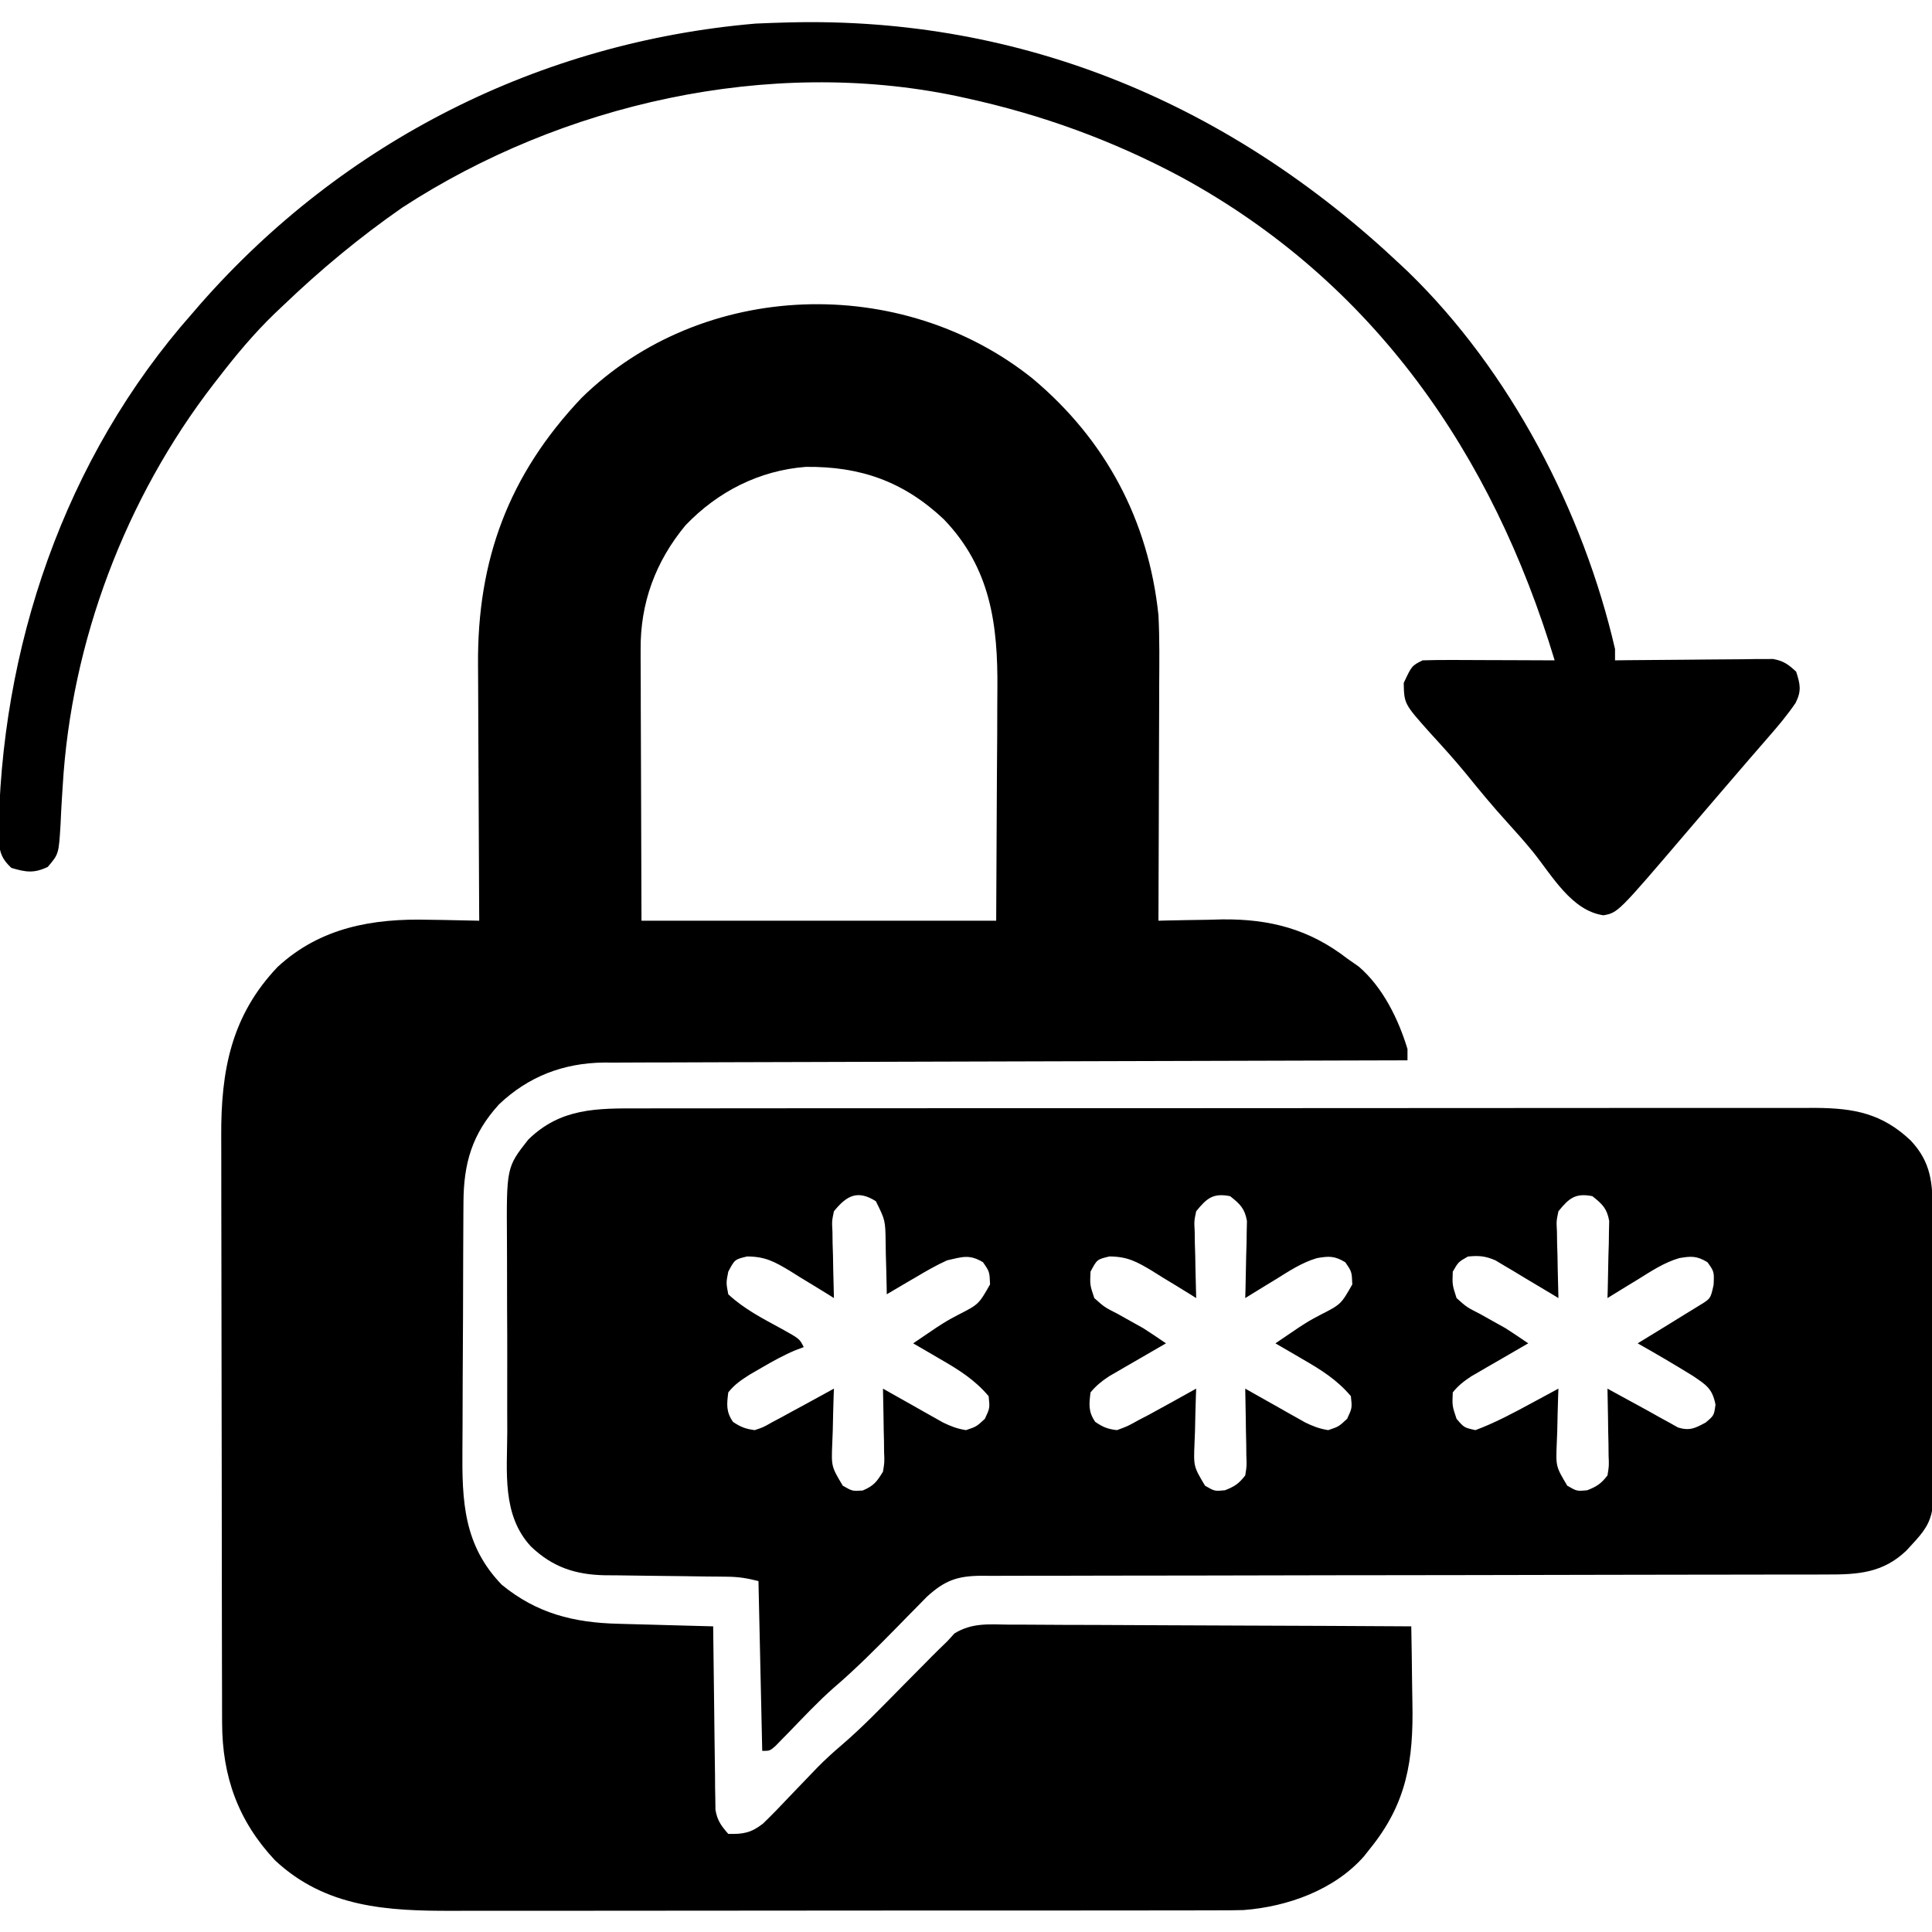 <?xml version="1.0" encoding="UTF-8"?>
<svg version="1.1" xmlns="http://www.w3.org/2000/svg" width="512" height="512">
<path d="M0 0 C19.356 16.215 30.718 37.546 33.354 62.682 C33.681 69.005 33.588 75.34 33.549 81.67 C33.546 83.467 33.543 85.265 33.541 87.062 C33.533 91.749 33.514 96.436 33.491 101.123 C33.471 105.923 33.462 110.723 33.452 115.523 C33.43 124.91 33.396 134.296 33.354 143.682 C34.134 143.661 34.914 143.64 35.718 143.618 C39.326 143.534 42.933 143.483 46.542 143.432 C47.768 143.398 48.995 143.365 50.258 143.33 C62.881 143.197 73.322 145.918 83.354 153.682 C84.385 154.404 85.417 155.125 86.479 155.869 C92.84 161.362 96.95 169.762 99.354 177.682 C99.354 178.672 99.354 179.662 99.354 180.682 C98.229 180.684 97.105 180.686 95.946 180.689 C68.57 180.748 41.195 180.824 13.819 180.917 C0.58 180.962 -12.659 181.002 -25.897 181.028 C-37.438 181.051 -48.978 181.084 -60.518 181.13 C-66.627 181.154 -72.736 181.173 -78.846 181.179 C-84.599 181.185 -90.353 181.205 -96.107 181.236 C-98.215 181.245 -100.323 181.248 -102.431 181.247 C-105.318 181.245 -108.205 181.262 -111.091 181.283 C-111.918 181.278 -112.745 181.273 -113.597 181.268 C-124.329 181.397 -133.59 184.936 -141.4 192.346 C-148.555 200.2 -150.789 207.979 -150.823 218.422 C-150.83 219.304 -150.836 220.186 -150.843 221.095 C-150.863 224.012 -150.874 226.929 -150.884 229.846 C-150.888 230.845 -150.892 231.843 -150.897 232.873 C-150.917 238.162 -150.932 243.451 -150.941 248.741 C-150.952 254.188 -150.987 259.635 -151.026 265.082 C-151.053 269.284 -151.061 273.486 -151.064 277.688 C-151.069 279.695 -151.081 281.702 -151.099 283.709 C-151.219 297.512 -150.803 309.209 -140.646 319.682 C-131.405 327.243 -121.632 329.713 -109.841 329.998 C-109.117 330.019 -108.393 330.04 -107.647 330.061 C-105.355 330.126 -103.063 330.185 -100.771 330.244 C-99.208 330.287 -97.646 330.331 -96.083 330.375 C-92.271 330.482 -88.459 330.583 -84.646 330.682 C-84.64 331.312 -84.634 331.942 -84.628 332.591 C-84.564 339.145 -84.48 345.698 -84.384 352.251 C-84.35 354.698 -84.322 357.144 -84.3 359.59 C-84.266 363.105 -84.214 366.62 -84.158 370.135 C-84.148 371.777 -84.148 371.777 -84.138 373.453 C-84.109 374.984 -84.109 374.984 -84.078 376.546 C-84.062 377.892 -84.062 377.892 -84.045 379.264 C-83.574 382.12 -82.534 383.529 -80.646 385.682 C-76.678 385.778 -74.581 385.416 -71.416 382.931 C-68.942 380.533 -66.564 378.071 -64.208 375.557 C-62.587 373.864 -60.964 372.174 -59.337 370.486 C-58.542 369.658 -57.747 368.83 -56.927 367.977 C-54.951 365.989 -52.942 364.142 -50.81 362.326 C-45.034 357.395 -39.791 351.894 -34.458 346.494 C-32.343 344.352 -30.224 342.213 -28.103 340.076 C-27.629 339.594 -27.155 339.111 -26.666 338.614 C-25.346 337.284 -23.996 335.982 -22.646 334.682 C-22.002 333.978 -21.357 333.275 -20.693 332.551 C-16.026 329.688 -11.618 330.156 -6.246 330.228 C-5.095 330.227 -3.943 330.226 -2.756 330.226 C1.048 330.229 4.851 330.26 8.655 330.291 C11.293 330.298 13.932 330.304 16.57 330.308 C22.803 330.321 29.036 330.353 35.269 330.394 C42.367 330.438 49.465 330.46 56.563 330.48 C71.16 330.522 85.757 330.592 100.354 330.682 C100.454 335.731 100.526 340.78 100.574 345.831 C100.594 347.543 100.621 349.256 100.656 350.968 C100.956 366.092 99.216 377.586 89.354 389.682 C88.854 390.318 88.354 390.955 87.838 391.611 C79.97 400.553 67.565 404.979 55.933 405.866 C53.441 405.939 50.956 405.953 48.463 405.942 C47.519 405.946 46.576 405.95 45.604 405.954 C42.471 405.964 39.337 405.96 36.204 405.956 C33.946 405.961 31.688 405.966 29.431 405.972 C23.317 405.985 17.203 405.986 11.09 405.983 C5.978 405.982 0.866 405.987 -4.245 405.992 C-16.998 406.004 -29.75 406.003 -42.502 405.996 C-53.554 405.991 -64.606 406.002 -75.659 406.021 C-87.031 406.041 -98.404 406.049 -109.777 406.045 C-116.152 406.043 -122.527 406.046 -128.903 406.06 C-134.899 406.073 -140.896 406.071 -146.893 406.058 C-149.087 406.055 -151.282 406.058 -153.476 406.066 C-170.929 406.127 -187.327 405.257 -200.767 392.686 C-210.538 382.264 -214.754 370.458 -214.786 356.283 C-214.789 355.56 -214.792 354.836 -214.795 354.091 C-214.804 351.678 -214.806 349.264 -214.807 346.851 C-214.812 345.116 -214.817 343.381 -214.822 341.646 C-214.835 336.939 -214.842 332.232 -214.846 327.525 C-214.849 324.58 -214.853 321.636 -214.858 318.691 C-214.871 309.467 -214.881 300.243 -214.885 291.018 C-214.889 280.392 -214.907 269.765 -214.936 259.138 C-214.958 250.91 -214.968 242.682 -214.969 234.455 C-214.97 229.547 -214.976 224.639 -214.994 219.732 C-215.01 215.111 -215.012 210.49 -215.004 205.869 C-215.003 204.18 -215.007 202.492 -215.017 200.804 C-215.113 183.474 -212.394 168.875 -200.087 155.939 C-188.743 145.449 -174.818 143.022 -159.833 143.432 C-158.557 143.45 -157.28 143.468 -155.964 143.486 C-152.857 143.533 -149.752 143.598 -146.646 143.682 C-146.656 142.131 -146.656 142.131 -146.666 140.549 C-146.727 130.752 -146.772 120.956 -146.801 111.159 C-146.817 106.124 -146.838 101.089 -146.872 96.054 C-146.905 91.184 -146.923 86.315 -146.931 81.445 C-146.936 79.598 -146.947 77.751 -146.963 75.904 C-147.199 48.055 -138.824 25.499 -119.521 5.119 C-87.442 -26.294 -34.664 -27.764 0 0 Z M-91.958 38.869 C-99.942 48.476 -103.997 59.536 -103.873 71.934 C-103.873 72.728 -103.874 73.521 -103.874 74.339 C-103.872 76.881 -103.857 79.422 -103.841 81.963 C-103.838 83.543 -103.836 85.124 -103.835 86.704 C-103.825 92.53 -103.797 98.356 -103.771 104.182 C-103.73 117.217 -103.688 130.252 -103.646 143.682 C-72.626 143.682 -41.606 143.682 -9.646 143.682 C-9.584 131.245 -9.522 118.808 -9.458 105.994 C-9.431 102.093 -9.404 98.191 -9.376 94.171 C-9.366 90.62 -9.366 90.62 -9.36 87.069 C-9.355 85.509 -9.345 83.948 -9.329 82.388 C-9.169 65.229 -11.111 50.212 -23.521 37.307 C-34.108 27.321 -45.576 23.244 -60.107 23.408 C-72.444 24.361 -83.446 29.97 -91.958 38.869 Z " fill="#000000" transform="translate(273.646,100.318)"/>
<path d="M0 0 C1.382 -0.003 2.765 -0.007 4.147 -0.012 C7.931 -0.022 11.715 -0.02 15.499 -0.015 C19.586 -0.013 23.672 -0.022 27.759 -0.029 C35.759 -0.042 43.76 -0.044 51.76 -0.042 C58.263 -0.04 64.767 -0.042 71.27 -0.046 C72.196 -0.046 73.122 -0.047 74.076 -0.048 C75.958 -0.049 77.839 -0.05 79.721 -0.051 C97.358 -0.062 114.995 -0.06 132.632 -0.054 C148.763 -0.049 164.894 -0.06 181.024 -0.079 C197.594 -0.098 214.163 -0.107 230.733 -0.103 C240.033 -0.101 249.333 -0.103 258.633 -0.118 C266.549 -0.13 274.466 -0.131 282.382 -0.119 C286.42 -0.113 290.457 -0.112 294.495 -0.124 C298.194 -0.135 301.893 -0.132 305.592 -0.118 C307.557 -0.114 309.523 -0.124 311.488 -0.136 C321.757 -0.073 329.149 1.341 336.72 8.491 C342.189 14.32 342.531 19.761 342.574 27.451 C342.582 28.274 342.59 29.097 342.598 29.946 C342.623 32.668 342.64 35.39 342.654 38.112 C342.659 39.045 342.665 39.978 342.67 40.938 C342.697 45.878 342.716 50.817 342.731 55.756 C342.744 59.832 342.772 63.907 342.813 67.983 C342.862 72.915 342.887 77.847 342.894 82.78 C342.901 84.653 342.916 86.526 342.94 88.399 C343.19 109.028 343.19 109.028 335.596 117.176 C329.405 123.112 322.75 123.555 314.543 123.519 C313.065 123.524 313.065 123.524 311.556 123.53 C308.256 123.54 304.956 123.536 301.656 123.532 C299.289 123.536 296.922 123.542 294.554 123.548 C289.459 123.559 284.363 123.565 279.267 123.566 C271.894 123.567 264.521 123.582 257.147 123.601 C245.177 123.632 233.207 123.656 221.236 123.674 C220.162 123.676 220.162 123.676 219.067 123.677 C211.075 123.689 203.084 123.699 195.093 123.708 C192.193 123.711 189.294 123.714 186.395 123.717 C185.679 123.718 184.964 123.719 184.226 123.719 C172.299 123.732 160.371 123.757 148.444 123.791 C140.434 123.813 132.424 123.821 124.413 123.818 C119.435 123.82 114.457 123.834 109.479 123.852 C107.167 123.857 104.855 123.858 102.543 123.853 C99.392 123.847 96.242 123.859 93.091 123.875 C92.172 123.869 91.253 123.863 90.306 123.857 C84.019 123.918 80.73 125.12 76.012 129.418 C75.21 130.237 74.407 131.057 73.58 131.901 C72.685 132.808 71.789 133.714 70.867 134.647 C69.934 135.601 69.001 136.556 68.068 137.511 C62.62 143.063 57.196 148.525 51.281 153.581 C47.135 157.246 43.347 161.298 39.498 165.27 C38.864 165.916 38.229 166.561 37.576 167.226 C37.009 167.809 36.442 168.393 35.858 168.995 C34.381 170.261 34.381 170.261 32.381 170.261 C32.051 155.411 31.721 140.561 31.381 125.261 C28.251 124.478 26.126 124.13 22.999 124.103 C22.141 124.093 21.283 124.082 20.398 124.072 C19.479 124.065 18.559 124.057 17.611 124.05 C15.651 124.022 13.691 123.993 11.73 123.964 C8.649 123.923 5.569 123.886 2.488 123.859 C-0.492 123.832 -3.472 123.786 -6.451 123.737 C-7.822 123.732 -7.822 123.732 -9.22 123.727 C-17.068 123.578 -23.147 121.62 -28.928 116.083 C-36.648 107.765 -35.221 96.268 -35.186 85.702 C-35.191 83.788 -35.197 81.875 -35.205 79.961 C-35.215 75.961 -35.21 71.961 -35.196 67.961 C-35.179 62.855 -35.202 57.751 -35.237 52.646 C-35.259 48.697 -35.258 44.748 -35.25 40.799 C-35.249 38.918 -35.255 37.036 -35.27 35.155 C-35.4 15.615 -35.4 15.615 -29.619 8.261 C-21.022 -0.139 -11.457 -0.034 0 0 Z M51.381 27.261 C50.834 29.861 50.834 29.861 50.99 32.683 C51.003 33.707 51.016 34.732 51.029 35.788 C51.079 37.383 51.079 37.383 51.131 39.011 C51.158 40.629 51.158 40.629 51.185 42.28 C51.232 44.941 51.298 47.601 51.381 50.261 C50.842 49.922 50.303 49.584 49.748 49.235 C47.283 47.703 44.801 46.2 42.318 44.698 C41.471 44.165 40.623 43.632 39.75 43.083 C35.665 40.638 33.228 39.266 28.385 39.233 C25.106 40.015 25.106 40.015 23.381 43.261 C22.797 46.218 22.797 46.218 23.381 49.261 C27.58 53.175 32.557 55.712 37.56 58.436 C42.279 61.057 42.279 61.057 43.381 63.261 C42.682 63.52 41.983 63.779 41.263 64.046 C38.099 65.379 35.222 66.969 32.256 68.698 C31.222 69.295 30.188 69.892 29.123 70.507 C26.833 71.971 25.055 73.14 23.381 75.261 C22.982 78.447 22.775 80.383 24.631 83.073 C26.648 84.442 27.962 84.931 30.381 85.261 C32.653 84.508 32.653 84.508 34.943 83.198 C36.241 82.51 36.241 82.51 37.564 81.808 C38.494 81.297 39.423 80.787 40.381 80.261 C41.403 79.709 42.425 79.157 43.478 78.589 C46.119 77.158 48.751 75.712 51.381 74.261 C51.354 74.936 51.328 75.612 51.301 76.309 C51.197 79.376 51.132 82.442 51.068 85.511 C51.026 86.574 50.984 87.638 50.941 88.733 C50.688 94.9 50.688 94.9 53.736 99.995 C56.287 101.45 56.287 101.45 59.006 101.261 C61.916 100.035 62.755 98.946 64.381 96.261 C64.791 93.752 64.791 93.752 64.674 91.058 C64.664 90.078 64.654 89.098 64.644 88.089 C64.619 87.073 64.594 86.057 64.568 85.011 C64.555 83.979 64.541 82.948 64.527 81.886 C64.492 79.343 64.442 76.802 64.381 74.261 C64.905 74.558 65.429 74.856 65.969 75.163 C68.354 76.513 70.742 77.856 73.131 79.198 C73.956 79.667 74.781 80.135 75.631 80.618 C76.43 81.066 77.229 81.514 78.053 81.976 C78.786 82.389 79.519 82.803 80.274 83.229 C82.348 84.245 84.1 84.911 86.381 85.261 C89.167 84.323 89.167 84.323 91.381 82.261 C92.716 79.414 92.716 79.414 92.381 76.261 C88.711 71.91 84.431 69.245 79.568 66.448 C78.875 66.041 78.182 65.635 77.469 65.216 C75.777 64.224 74.079 63.241 72.381 62.261 C73.67 61.382 74.962 60.508 76.256 59.636 C77.068 59.085 77.88 58.535 78.717 57.968 C81.381 56.261 81.381 56.261 84.17 54.772 C89.754 51.924 89.754 51.924 92.756 46.636 C92.618 43.263 92.618 43.263 90.881 40.761 C87.293 38.608 85.431 39.341 81.381 40.261 C78.445 41.584 75.705 43.173 72.943 44.823 C72.212 45.248 71.48 45.673 70.726 46.11 C68.938 47.15 67.159 48.204 65.381 49.261 C65.371 48.615 65.362 47.97 65.352 47.305 C65.299 44.373 65.215 41.442 65.131 38.511 C65.116 37.495 65.102 36.479 65.088 35.433 C64.994 29.642 64.994 29.642 62.49 24.589 C57.636 21.532 54.767 23.078 51.381 27.261 Z M147.381 27.261 C146.834 29.861 146.834 29.861 146.99 32.683 C147.003 33.707 147.016 34.732 147.029 35.788 C147.079 37.383 147.079 37.383 147.131 39.011 C147.158 40.629 147.158 40.629 147.185 42.28 C147.232 44.941 147.298 47.601 147.381 50.261 C146.842 49.922 146.303 49.584 145.748 49.235 C143.283 47.703 140.801 46.2 138.318 44.698 C137.471 44.165 136.623 43.632 135.75 43.083 C131.665 40.638 129.228 39.266 124.385 39.233 C121.106 40.015 121.106 40.015 119.381 43.261 C119.211 46.756 119.211 46.756 120.381 50.261 C123.093 52.691 123.093 52.691 126.568 54.448 C127.696 55.081 128.824 55.714 129.986 56.366 C131.106 56.991 132.226 57.617 133.381 58.261 C135.409 59.557 137.394 60.901 139.381 62.261 C138.881 62.548 138.382 62.835 137.868 63.131 C135.598 64.44 133.333 65.757 131.068 67.073 C130.282 67.525 129.497 67.977 128.687 68.442 C127.551 69.105 127.551 69.105 126.392 69.78 C125.348 70.385 125.348 70.385 124.282 71.002 C122.351 72.28 120.86 73.479 119.381 75.261 C118.982 78.447 118.775 80.383 120.631 83.073 C122.69 84.47 123.897 84.971 126.381 85.261 C129.18 84.245 129.18 84.245 132.068 82.636 C133.041 82.128 134.015 81.62 135.017 81.097 C139.151 78.84 143.269 76.556 147.381 74.261 C147.354 74.936 147.328 75.612 147.301 76.309 C147.197 79.376 147.132 82.442 147.068 85.511 C147.026 86.574 146.984 87.638 146.941 88.733 C146.689 94.901 146.689 94.901 149.736 99.999 C152.287 101.461 152.287 101.461 155.006 101.198 C157.604 100.173 158.683 99.459 160.381 97.261 C160.794 94.747 160.794 94.747 160.674 91.936 C160.664 90.908 160.654 89.88 160.644 88.821 C160.619 87.749 160.594 86.678 160.568 85.573 C160.555 84.49 160.541 83.406 160.527 82.29 C160.492 79.613 160.442 76.937 160.381 74.261 C160.905 74.558 161.429 74.856 161.969 75.163 C164.354 76.513 166.742 77.856 169.131 79.198 C169.956 79.667 170.781 80.135 171.631 80.618 C172.43 81.066 173.229 81.514 174.053 81.976 C174.786 82.389 175.519 82.803 176.274 83.229 C178.348 84.245 180.1 84.911 182.381 85.261 C185.167 84.323 185.167 84.323 187.381 82.261 C188.716 79.414 188.716 79.414 188.381 76.261 C184.711 71.91 180.431 69.245 175.568 66.448 C174.875 66.041 174.182 65.635 173.469 65.216 C171.777 64.224 170.079 63.241 168.381 62.261 C169.67 61.382 170.962 60.508 172.256 59.636 C173.068 59.085 173.88 58.535 174.717 57.968 C177.381 56.261 177.381 56.261 180.17 54.772 C185.754 51.924 185.754 51.924 188.756 46.636 C188.618 43.263 188.618 43.263 186.881 40.761 C184.049 39.062 182.611 39.125 179.413 39.668 C175.397 40.839 171.97 43.126 168.443 45.323 C167.664 45.796 166.885 46.268 166.082 46.755 C164.175 47.913 162.275 49.082 160.381 50.261 C160.402 49.585 160.423 48.909 160.444 48.213 C160.527 45.146 160.579 42.079 160.631 39.011 C160.664 37.947 160.698 36.884 160.732 35.788 C160.745 34.763 160.758 33.738 160.771 32.683 C160.792 31.74 160.813 30.797 160.835 29.826 C160.245 26.496 158.994 25.335 156.381 23.261 C151.872 22.359 150.175 23.808 147.381 27.261 Z M243.381 27.261 C242.834 29.861 242.834 29.861 242.99 32.683 C243.003 33.707 243.016 34.732 243.029 35.788 C243.079 37.383 243.079 37.383 243.131 39.011 C243.158 40.629 243.158 40.629 243.185 42.28 C243.232 44.941 243.298 47.601 243.381 50.261 C242.831 49.927 242.282 49.594 241.716 49.251 C239.215 47.743 236.704 46.252 234.193 44.761 C233.329 44.236 232.464 43.711 231.574 43.171 C230.733 42.675 229.892 42.178 229.025 41.667 C228.255 41.206 227.486 40.745 226.692 40.27 C224.031 39.108 222.257 38.958 219.381 39.261 C216.861 40.697 216.861 40.697 215.381 43.261 C215.245 46.73 215.245 46.73 216.381 50.261 C219.093 52.691 219.093 52.691 222.568 54.448 C223.696 55.081 224.824 55.714 225.986 56.366 C227.106 56.991 228.226 57.617 229.381 58.261 C231.409 59.557 233.394 60.901 235.381 62.261 C234.881 62.548 234.382 62.835 233.868 63.131 C231.598 64.44 229.333 65.757 227.068 67.073 C226.282 67.525 225.497 67.977 224.687 68.442 C223.551 69.105 223.551 69.105 222.392 69.78 C221.348 70.385 221.348 70.385 220.282 71.002 C218.337 72.289 216.838 73.437 215.381 75.261 C215.22 78.806 215.22 78.806 216.381 82.261 C218.381 84.594 218.381 84.594 221.381 85.261 C226.595 83.322 231.435 80.723 236.318 78.073 C237.002 77.705 237.686 77.337 238.39 76.958 C240.055 76.062 241.718 75.161 243.381 74.261 C243.354 74.936 243.328 75.612 243.301 76.309 C243.197 79.376 243.132 82.442 243.068 85.511 C243.026 86.574 242.984 87.638 242.941 88.733 C242.689 94.901 242.689 94.901 245.736 99.999 C248.287 101.461 248.287 101.461 251.006 101.198 C253.604 100.173 254.683 99.459 256.381 97.261 C256.794 94.747 256.794 94.747 256.674 91.936 C256.664 90.908 256.654 89.88 256.644 88.821 C256.619 87.749 256.594 86.678 256.568 85.573 C256.555 84.49 256.541 83.406 256.527 82.29 C256.492 79.613 256.442 76.937 256.381 74.261 C257.122 74.67 257.864 75.08 258.629 75.502 C260.51 76.538 262.397 77.564 264.287 78.585 C266.256 79.651 268.215 80.736 270.162 81.843 C271.018 82.311 271.874 82.779 272.756 83.261 C273.526 83.694 274.297 84.127 275.092 84.573 C278.185 85.502 279.584 84.757 282.381 83.261 C284.609 81.388 284.609 81.388 285.006 78.511 C284.175 74.191 282.497 73.25 278.959 70.851 C274.155 67.888 269.298 65.031 264.381 62.261 C265.249 61.73 266.118 61.199 267.013 60.651 C268.178 59.938 269.342 59.224 270.506 58.511 C271.075 58.163 271.645 57.815 272.232 57.456 C273.381 56.751 274.528 56.041 275.671 55.327 C277.354 54.278 279.047 53.246 280.74 52.214 C283.706 50.417 283.706 50.417 284.506 46.761 C284.664 43.276 284.664 43.276 282.881 40.761 C280.049 39.062 278.611 39.125 275.413 39.668 C271.397 40.839 267.97 43.126 264.443 45.323 C263.664 45.796 262.885 46.268 262.082 46.755 C260.175 47.913 258.275 49.082 256.381 50.261 C256.402 49.585 256.423 48.909 256.444 48.213 C256.527 45.146 256.579 42.079 256.631 39.011 C256.664 37.947 256.698 36.884 256.732 35.788 C256.745 34.763 256.758 33.738 256.771 32.683 C256.792 31.74 256.813 30.797 256.835 29.826 C256.245 26.496 254.994 25.335 252.381 23.261 C247.872 22.359 246.175 23.808 243.381 27.261 Z " fill="#000000" transform="translate(169.619,293.739)"/>
<path d="M0 0 C62.084 -1.549 117.07 21.891 161.818 64.062 C162.55 64.752 163.282 65.441 164.037 66.152 C191.009 92.322 210.431 129.653 218.818 166.062 C218.818 167.052 218.818 168.042 218.818 169.062 C220.786 169.038 220.786 169.038 222.793 169.014 C227.661 168.96 232.529 168.926 237.397 168.897 C239.504 168.882 241.611 168.862 243.717 168.836 C246.746 168.799 249.774 168.782 252.802 168.769 C253.744 168.754 254.686 168.738 255.656 168.722 C256.537 168.722 257.417 168.722 258.325 168.721 C259.484 168.711 259.484 168.711 260.666 168.701 C263.426 169.164 264.786 170.166 266.818 172.062 C267.91 175.411 268.268 177.17 266.662 180.355 C264.45 183.603 261.965 186.549 259.38 189.5 C258.298 190.748 257.216 191.997 256.134 193.246 C255.583 193.88 255.031 194.514 254.463 195.167 C251.9 198.119 249.36 201.091 246.818 204.062 C245.822 205.224 244.826 206.385 243.83 207.546 C241.787 209.929 239.749 212.315 237.712 214.703 C219.607 235.917 219.607 235.917 215.755 236.625 C207.304 235.417 202.168 226.158 197.103 219.851 C194.913 217.178 192.647 214.614 190.318 212.062 C186.406 207.77 182.739 203.319 179.087 198.804 C176.12 195.219 173.008 191.779 169.861 188.351 C162.933 180.589 162.933 180.589 162.818 175.062 C164.948 170.497 164.948 170.497 167.818 169.062 C170.444 168.975 173.043 168.946 175.669 168.964 C176.443 168.966 177.217 168.967 178.015 168.969 C180.491 168.974 182.967 168.987 185.443 169 C187.12 169.005 188.797 169.009 190.474 169.013 C194.589 169.024 198.703 169.041 202.818 169.062 C186.323 114.394 154.857 68.807 103.93 41.032 C85.805 31.317 66.906 24.433 46.818 20.062 C46.004 19.883 45.19 19.703 44.352 19.519 C-5.464 9.13 -60.282 21.544 -102.557 49.062 C-113.89 56.943 -124.225 65.52 -134.182 75.062 C-134.934 75.772 -135.685 76.483 -136.459 77.214 C-141.852 82.436 -146.605 88.12 -151.182 94.062 C-151.847 94.913 -151.847 94.913 -152.525 95.781 C-175.915 126.059 -190.316 164.113 -192.561 202.32 C-192.634 203.448 -192.706 204.576 -192.781 205.738 C-192.921 208.002 -193.04 210.268 -193.134 212.535 C-193.613 220.397 -193.613 220.397 -196.53 223.804 C-200.203 225.546 -202.324 225.205 -206.182 224.062 C-208.666 221.687 -209.157 220.269 -209.581 216.832 C-209.279 166.001 -192.112 115.378 -158.182 77.062 C-157.165 75.883 -157.165 75.883 -156.127 74.679 C-118.287 31.572 -66.216 5.226 -8.932 0.312 C-5.955 0.164 -2.98 0.085 0 0 Z " fill="#000000" transform="translate(209.182,5.938)"/>
</svg>

